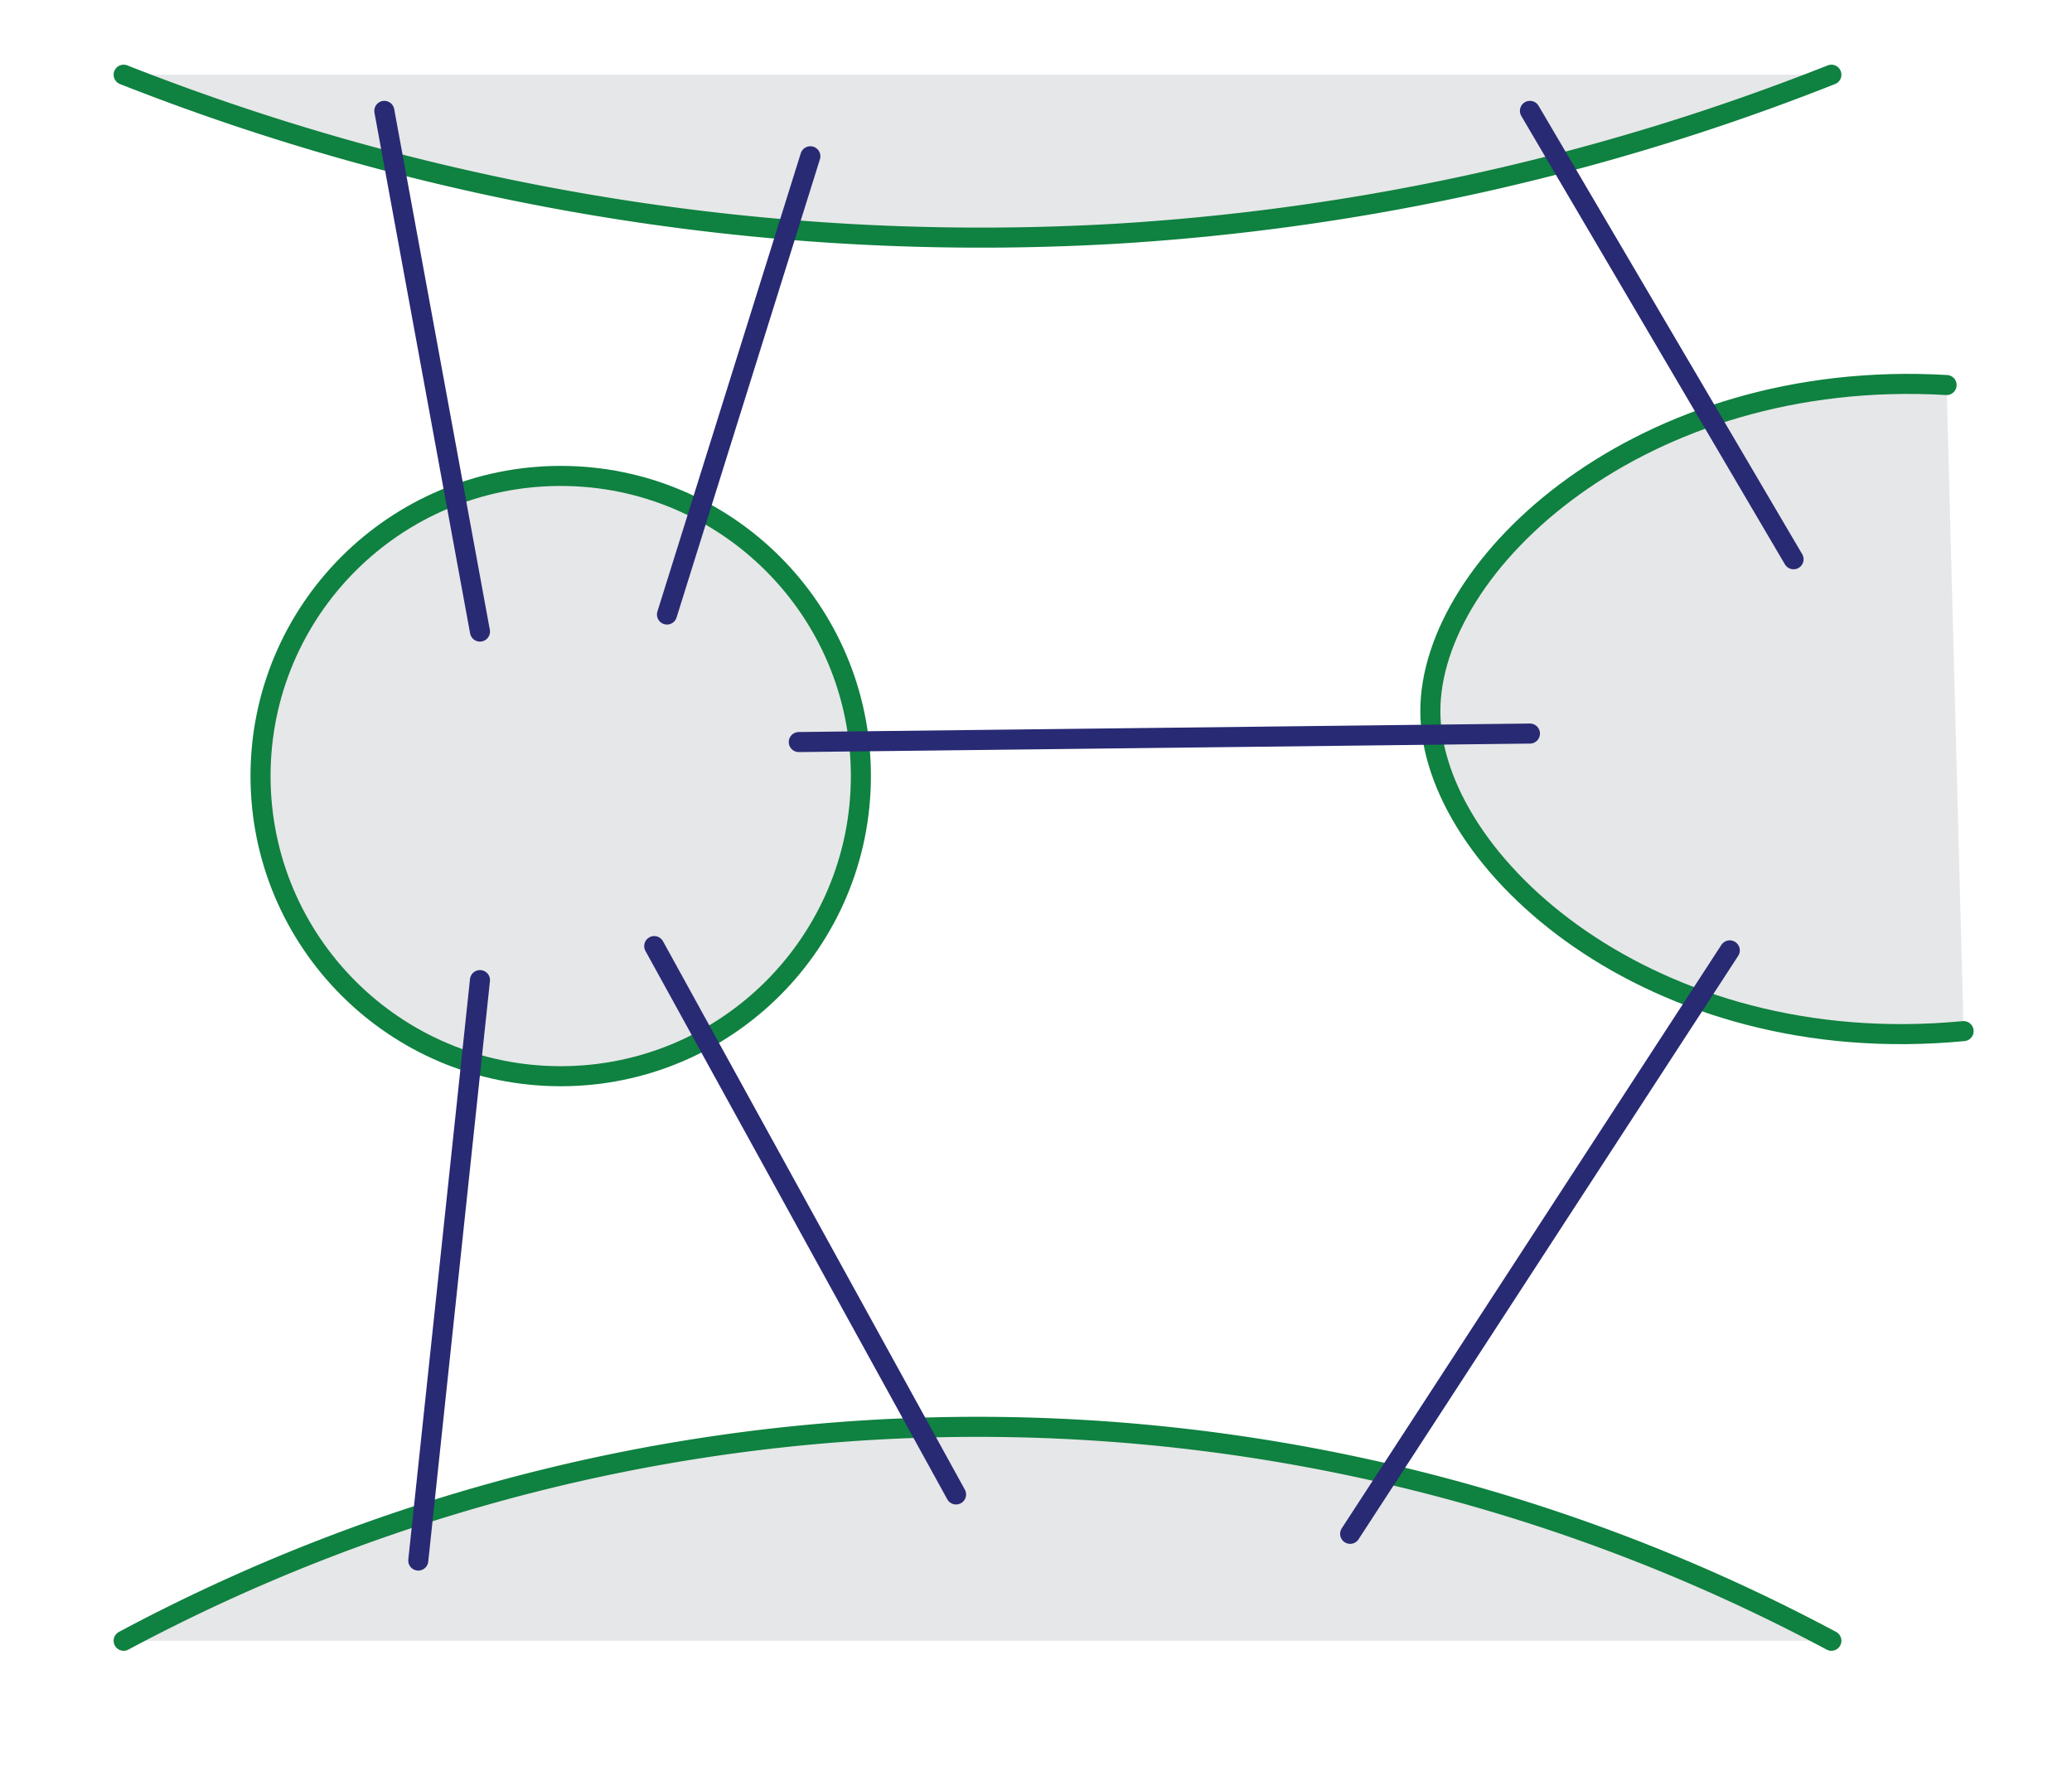 <svg id="Layer_1" data-name="Layer 1" xmlns="http://www.w3.org/2000/svg" viewBox="0 0 310 265"><defs><style>.cls-1{fill:#e6e7e8;stroke:#0f8140;}.cls-1,.cls-2{stroke-linecap:round;stroke-linejoin:bevel;stroke-width:3px;}.cls-2,.cls-3{fill:none;}.cls-2{stroke:#282a74;}</style></defs><title>Artboard 1</title><path class="cls-1" d="M293.78,154.28C247.09,158.77,214.1,129,214,106.5c-.1-22.15,31.61-51.55,77.24-48.89"/><path class="cls-1" d="M18.5,245.5a270.93,270.93,0,0,1,255.5,0"/><path class="cls-1" d="M18.5,11.18A349.73,349.73,0,0,0,166.5,35,347.17,347.17,0,0,0,274,11.18"/><circle class="cls-1" cx="83.89" cy="116.12" r="44.91"/><line class="cls-2" x1="57.5" y1="16.59" x2="71.81" y2="94.5"/><line class="cls-2" x1="121.24" y1="23.38" x2="99.79" y2="91.95"/><line class="cls-2" x1="71.81" y1="146.65" x2="62.58" y2="233.5"/><line class="cls-2" x1="97.88" y1="141.56" x2="143.04" y2="223.61"/><line class="cls-2" x1="228.9" y1="16.59" x2="268.34" y2="83.68"/><line class="cls-3" x1="291.24" y1="57.61" x2="293.78" y2="154.28"/><line class="cls-2" x1="119.51" y1="111.03" x2="228.9" y2="109.76"/><line class="cls-2" x1="258.8" y1="142.2" x2="202" y2="229.5"/></svg>